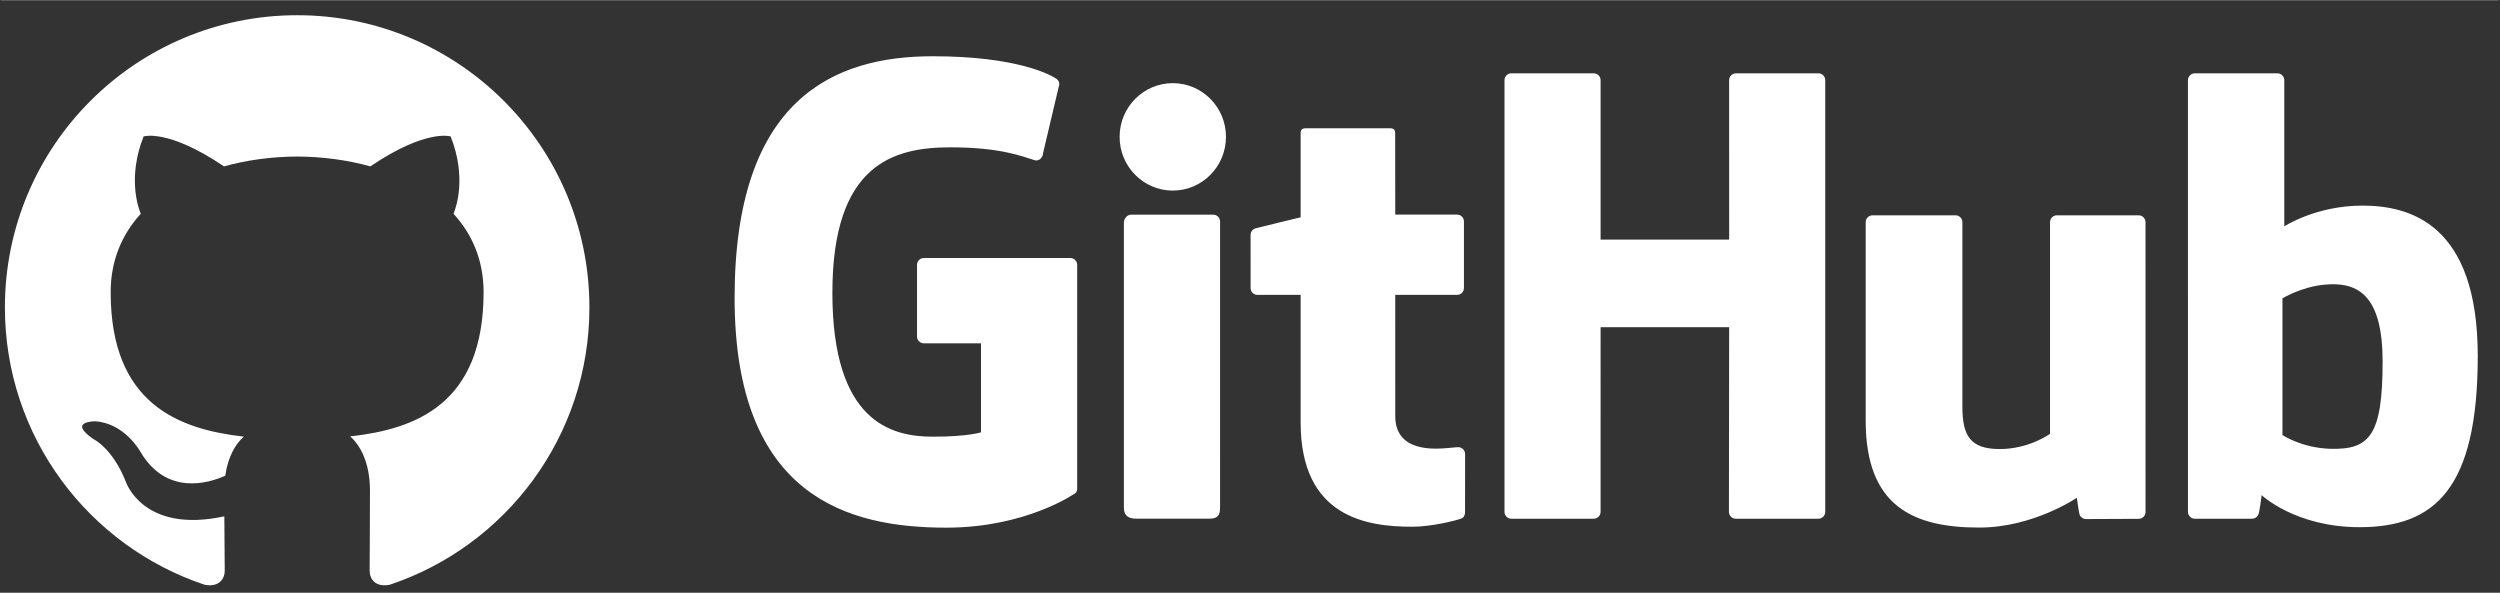 <?xml version="1.0" encoding="UTF-8" standalone="no"?>
<svg
   xmlns:dc="http://purl.org/dc/elements/1.1/"
   xmlns:cc="http://creativecommons.org/ns#"
   xmlns:rdf="http://www.w3.org/1999/02/22-rdf-syntax-ns#"
   xmlns:svg="http://www.w3.org/2000/svg"
   xmlns="http://www.w3.org/2000/svg"
   xmlns:sodipodi="http://sodipodi.sourceforge.net/DTD/sodipodi-0.dtd"
   xmlns:inkscape="http://www.inkscape.org/namespaces/inkscape"
   version="1.1"
   id="svg2"
   xml:space="preserve"
   width="648.564"
   height="153.779"
   viewBox="0 0 648.564 153.779"
   sodipodi:docname="GitHub_Logo.svg"
   inkscape:version="1.0 (4035a4fb49, 2020-05-01)"><rect x="0" y="0" width="648.564" height="153.779" fill="#333333" stroke="none"/><defs
     id="defs6" /><sodipodi:namedview
     inkscape:bbox-nodes="true"
     inkscape:bbox-paths="true"
     inkscape:snap-bbox="true"
     inkscape:document-rotation="0"
     pagecolor="#ffffff"
     bordercolor="#666666"
     borderopacity="1"
     objecttolerance="10"
     gridtolerance="10"
     guidetolerance="10"
     inkscape:pageopacity="0"
     inkscape:pageshadow="2"
     inkscape:window-width="1368"
     inkscape:window-height="842"
     id="namedview4"
     showgrid="false"
     inkscape:zoom="1"
     inkscape:cx="408.97925"
     inkscape:cy="208.55196"
     inkscape:window-x="-6"
     inkscape:window-y="-6"
     inkscape:window-maximized="1"
     inkscape:current-layer="g10" /><g
     id="g10"
     inkscape:groupmode="layer"
     inkscape:label="ink_ext_XXXXXX"
     transform="matrix(1.333,0,0,-1.333,-68.834,507.25)"><path
       transform="matrix(0.75,0,0,-0.75,37.743,380.994)"
       d="m 18.969,0.742 c -0.159,0 -0.312,0.021 -0.459,0.051 H 667.074 c -0.147,-0.03 -0.3,-0.051 -0.459,-0.051 z m 76.668,3.822 c -41.878,0 -75.838,33.953 -75.838,75.838 0,33.507 21.731,61.933 51.863,71.961 3.79,0.702 5.182,-1.645 5.182,-3.648 0,-1.808 -0.071,-7.782 -0.104,-14.119 -21.098,4.588 -25.551,-8.947 -25.551,-8.947 -3.45,-8.766 -8.42,-11.098 -8.42,-11.098 -6.881,-4.707 0.52,-4.609 0.52,-4.609 7.615,0.534 11.625,7.816 11.625,7.816 6.764,11.593 17.741,8.241 22.068,6.303 0.681,-4.902 2.646,-8.248 4.814,-10.141 -16.845,-1.918 -34.551,-8.42 -34.551,-37.479 0,-8.28 2.961,-15.045 7.812,-20.355 -0.787,-1.911 -3.384,-9.624 0.734,-20.07 0,0 6.369,-2.038 20.861,7.773 6.049,-1.68 12.537,-2.524 18.982,-2.553 6.445,0.029 12.937,0.872 18.998,2.553 14.475,-9.812 20.834,-7.773 20.834,-7.773 4.128,10.446 1.532,18.159 0.744,20.07 4.863,5.311 7.805,12.076 7.805,20.355 0,29.128 -17.742,35.54 -34.629,37.418 2.72,2.353 5.145,6.97 5.145,14.045 0,10.147 -0.088,18.313 -0.088,20.811 0,2.018 1.365,4.383 5.209,3.639 C 149.77,142.314 171.473,113.898 171.473,80.402 171.473,38.518 137.519,4.564 95.637,4.564 Z M 260.551,15.211 c -25.374,-2e-6 -51.402,10.797 -51.402,62.695 0,51.899 29.801,59.631 54.914,59.631 20.793,0 33.406,-8.885 33.406,-8.885 0.52,-0.288 0.576,-1.014 0.576,-1.348 V 69.346 c 0,-0.982 -0.795,-1.777 -1.775,-1.777 h -38.012 c -0.981,0 -1.775,0.795 -1.775,1.777 v 18.582 c 0,0.981 0.795,1.781 1.775,1.781 h 14.828 v 23.088 c 0,0 -3.33,1.135 -12.535,1.135 -10.859,0 -26.029,-3.968 -26.029,-37.328 0,-33.365 15.797,-37.756 30.627,-37.756 12.838,0 18.369,2.259 21.889,3.348 1.106,0.339 2.129,-0.76 2.129,-1.742 l 4.24,-17.957 c 0,-0.458 -0.157,-1.011 -0.68,-1.387 -1.429,-1.018 -10.148,-5.898 -32.176,-5.898 z m 150.146,4.432 c -0.973,0 -1.768,0.799 -1.768,1.787 V 133.422 c 0,0.988 0.794,1.793 1.768,1.793 h 21.402 c 0.98,0 1.766,-0.805 1.766,-1.793 V 85.52 h 33.361 c 0,0 -0.06,47.899 -0.06,47.902 0,0.988 0.794,1.793 1.773,1.793 h 21.453 c 0.981,0 1.763,-0.805 1.766,-1.793 V 21.43 c 0,-0.988 -0.784,-1.787 -1.766,-1.787 h -21.4 c -0.977,0 -1.773,0.799 -1.773,1.787 l 0.008,41.361 H 433.865 V 21.43 c 0,-0.988 -0.786,-1.787 -1.766,-1.787 z m 177.35,0 c -0.976,0 -1.768,0.799 -1.768,1.787 V 133.422 c 0,0.988 0.791,1.793 1.77,1.793 h 14.893 c 0.671,0 1.177,-0.346 1.553,-0.951 0.37,-0.603 0.904,-5.164 0.904,-5.164 0,0 8.777,8.316 25.391,8.316 19.506,0 30.691,-9.892 30.691,-44.412 0,-34.522 -17.866,-39.033 -29.938,-39.033 -12.062,0 -20.266,5.383 -20.266,5.383 V 21.43 c 0,-0.988 -0.793,-1.787 -1.768,-1.787 z m -265.191,2.549 c -7.615,0 -13.799,6.228 -13.799,13.934 0,7.7 6.183,13.943 13.799,13.943 7.623,0 13.799,-6.244 13.799,-13.943 0,-7.706 -6.176,-13.934 -13.799,-13.934 z m 34.482,11.703 c -0.851,0 -1.307,0.374 -1.307,1.191 v 21.918 c 0,0 -10.963,2.647 -11.705,2.861 -0.737,0.213 -1.281,0.893 -1.281,1.705 V 75.344 c 0,0.991 0.791,1.789 1.77,1.789 h 11.217 v 33.135 c 0,24.611 17.262,27.027 28.91,27.027 5.323,0 11.691,-1.71 12.742,-2.098 0.635,-0.234 1.004,-0.892 1.004,-1.605 l 0.019,-15.152 c 0,-0.987 -0.834,-1.787 -1.773,-1.787 -0.937,0 -3.331,0.381 -5.795,0.381 -7.887,0 -10.557,-3.665 -10.557,-8.412 0,-4.742 -0.002,-31.488 -0.002,-31.488 h 16.057 c 0.978,0 1.77,-0.798 1.77,-1.789 V 58.092 c 0,-0.988 -0.791,-1.783 -1.77,-1.783 h -16.055 c 0,0 -0.023,-21.205 -0.023,-21.209 0,-0.804 -0.416,-1.205 -1.344,-1.205 z m -45.318,22.424 c -0.978,0 -1.854,1.009 -1.854,1.99 v 74.064 c 0,2.176 1.357,2.824 3.111,2.824 h 19.221 c 2.11,0 2.627,-1.036 2.627,-2.859 V 109.799 58.102 c 0,-0.982 -0.791,-1.783 -1.77,-1.783 z m 192.406,0.168 c -0.972,0 -1.77,0.804 -1.77,1.791 v 51.514 c 0,22.272 12.413,27.721 29.488,27.721 14.01,0 25.305,-7.738 25.305,-7.738 0,0 0.538,4.079 0.781,4.562 0.242,0.482 0.877,0.969 1.562,0.969 l 13.713,-0.061 c 0.972,0 1.77,-0.804 1.77,-1.787 l -0.008,-75.18 c 0,-0.987 -0.792,-1.791 -1.771,-1.791 h -21.238 c -0.973,0 -1.766,0.804 -1.766,1.791 v 54.914 c 0,0 -5.397,3.947 -13.055,3.947 -7.657,0 -9.689,-3.476 -9.689,-10.975 V 58.277 c 0,-0.987 -0.792,-1.791 -1.768,-1.791 z m 120.195,17.898 c 6.534,0.233 12.176,3.997 12.176,19.961 0,19.238 -3.325,23.036 -13.631,22.725 -7.367,-0.224 -12.363,-3.566 -12.363,-3.566 V 78.037 c 0,0 4.928,-3.021 10.977,-3.561 0.956,-0.086 1.908,-0.125 2.842,-0.092 z M 18.51,154.471 c 0.147,0.03 0.3,0.051 0.459,0.051 h 647.646 c 0.159,0 0.312,-0.021 0.459,-0.051 z"
       style="fill:#ffffff;stroke-width:1.89;stroke-linecap:round;stroke-dashoffset:12.095"
       id="rect961" /></g></svg>
